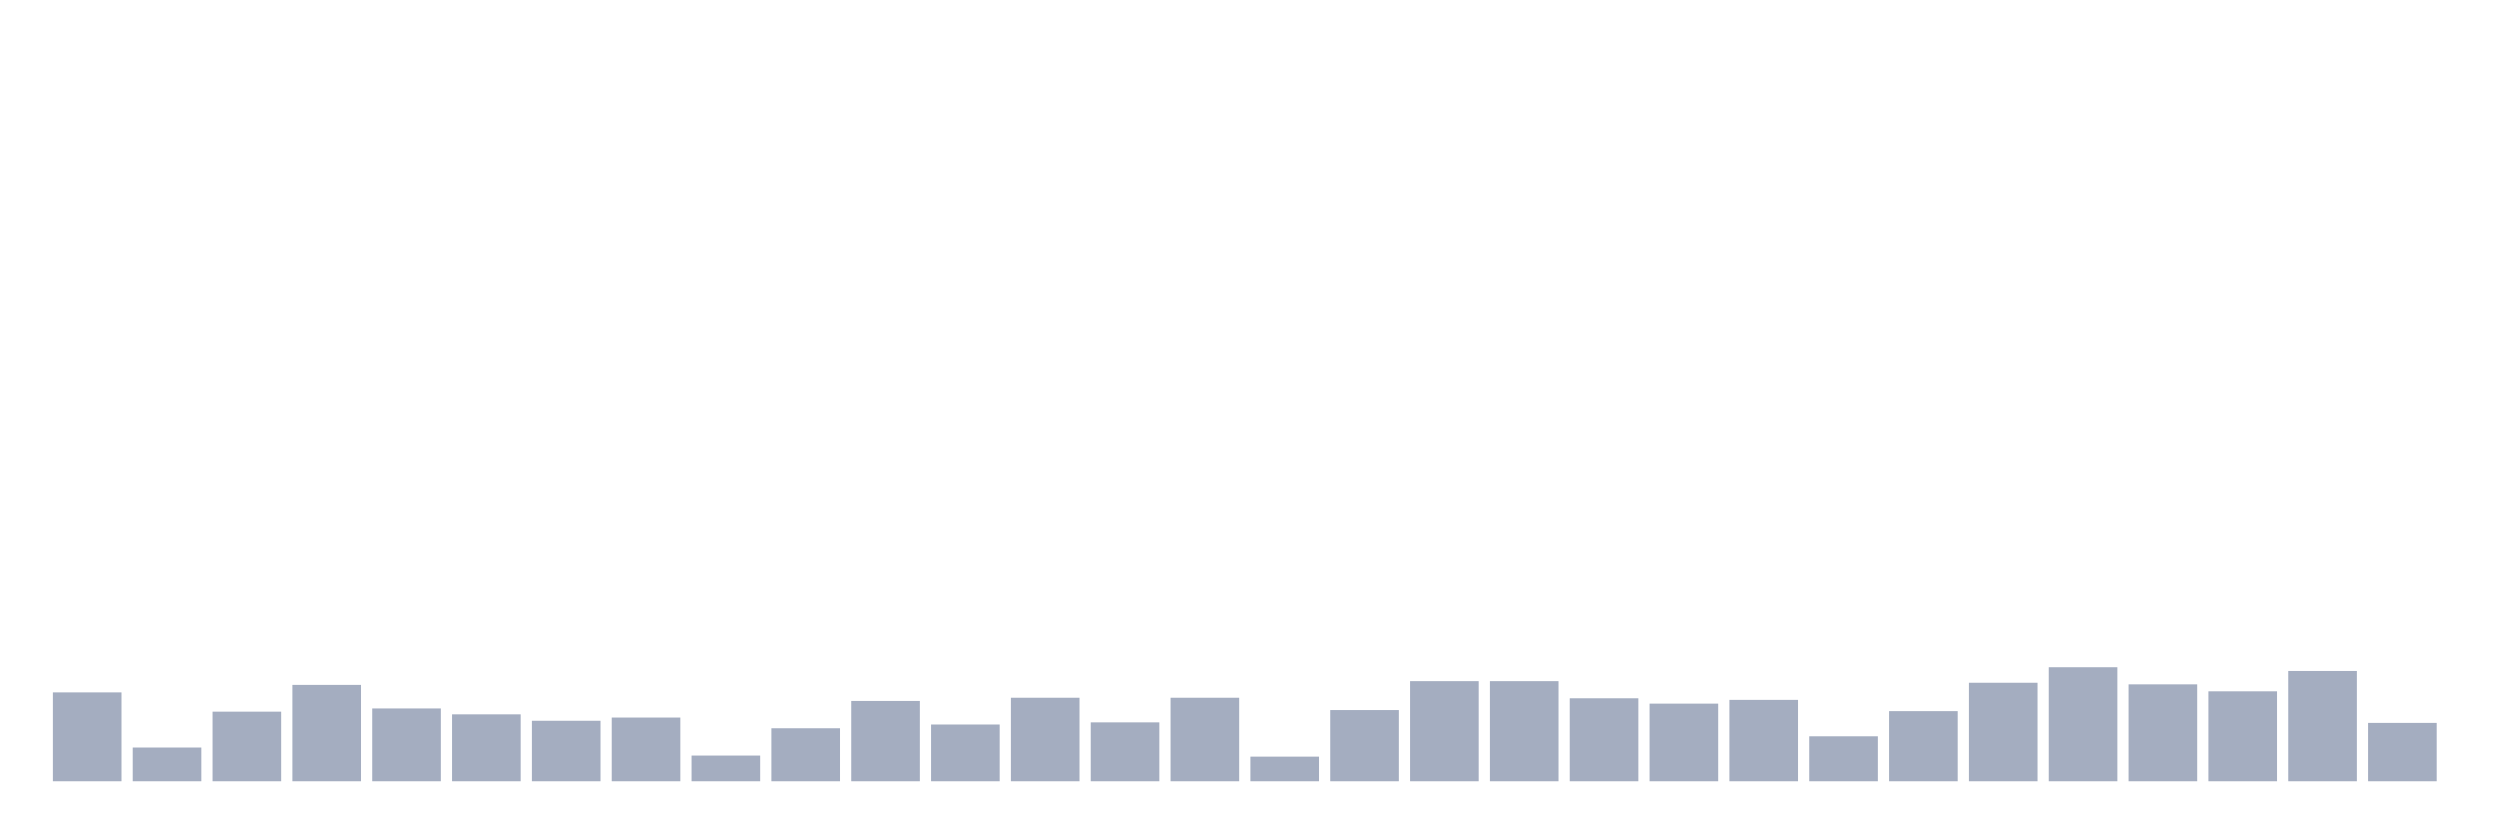 <svg xmlns="http://www.w3.org/2000/svg" viewBox="0 0 480 160"><g transform="translate(10,10)"><rect class="bar" x="0.153" width="13.175" y="122.937" height="17.063" fill="rgb(164,173,192)"></rect><rect class="bar" x="15.482" width="13.175" y="133.524" height="6.476" fill="rgb(164,173,192)"></rect><rect class="bar" x="30.81" width="13.175" y="126.637" height="13.363" fill="rgb(164,173,192)"></rect><rect class="bar" x="46.138" width="13.175" y="121.498" height="18.502" fill="rgb(164,173,192)"></rect><rect class="bar" x="61.466" width="13.175" y="126.021" height="13.979" fill="rgb(164,173,192)"></rect><rect class="bar" x="76.794" width="13.175" y="127.151" height="12.849" fill="rgb(164,173,192)"></rect><rect class="bar" x="92.123" width="13.175" y="128.385" height="11.615" fill="rgb(164,173,192)"></rect><rect class="bar" x="107.451" width="13.175" y="127.768" height="12.232" fill="rgb(164,173,192)"></rect><rect class="bar" x="122.779" width="13.175" y="135.066" height="4.934" fill="rgb(164,173,192)"></rect><rect class="bar" x="138.107" width="13.175" y="129.824" height="10.176" fill="rgb(164,173,192)"></rect><rect class="bar" x="153.436" width="13.175" y="124.581" height="15.419" fill="rgb(164,173,192)"></rect><rect class="bar" x="168.764" width="13.175" y="129.104" height="10.896" fill="rgb(164,173,192)"></rect><rect class="bar" x="184.092" width="13.175" y="123.965" height="16.035" fill="rgb(164,173,192)"></rect><rect class="bar" x="199.42" width="13.175" y="128.693" height="11.307" fill="rgb(164,173,192)"></rect><rect class="bar" x="214.748" width="13.175" y="123.965" height="16.035" fill="rgb(164,173,192)"></rect><rect class="bar" x="230.077" width="13.175" y="135.272" height="4.728" fill="rgb(164,173,192)"></rect><rect class="bar" x="245.405" width="13.175" y="126.329" height="13.671" fill="rgb(164,173,192)"></rect><rect class="bar" x="260.733" width="13.175" y="120.778" height="19.222" fill="rgb(164,173,192)"></rect><rect class="bar" x="276.061" width="13.175" y="120.778" height="19.222" fill="rgb(164,173,192)"></rect><rect class="bar" x="291.39" width="13.175" y="124.068" height="15.932" fill="rgb(164,173,192)"></rect><rect class="bar" x="306.718" width="13.175" y="125.095" height="14.905" fill="rgb(164,173,192)"></rect><rect class="bar" x="322.046" width="13.175" y="124.376" height="15.624" fill="rgb(164,173,192)"></rect><rect class="bar" x="337.374" width="13.175" y="131.366" height="8.634" fill="rgb(164,173,192)"></rect><rect class="bar" x="352.702" width="13.175" y="126.535" height="13.465" fill="rgb(164,173,192)"></rect><rect class="bar" x="368.031" width="13.175" y="121.087" height="18.913" fill="rgb(164,173,192)"></rect><rect class="bar" x="383.359" width="13.175" y="118.106" height="21.894" fill="rgb(164,173,192)"></rect><rect class="bar" x="398.687" width="13.175" y="121.395" height="18.605" fill="rgb(164,173,192)"></rect><rect class="bar" x="414.015" width="13.175" y="122.731" height="17.269" fill="rgb(164,173,192)"></rect><rect class="bar" x="429.344" width="13.175" y="118.825" height="21.175" fill="rgb(164,173,192)"></rect><rect class="bar" x="444.672" width="13.175" y="128.796" height="11.204" fill="rgb(164,173,192)"></rect></g></svg>